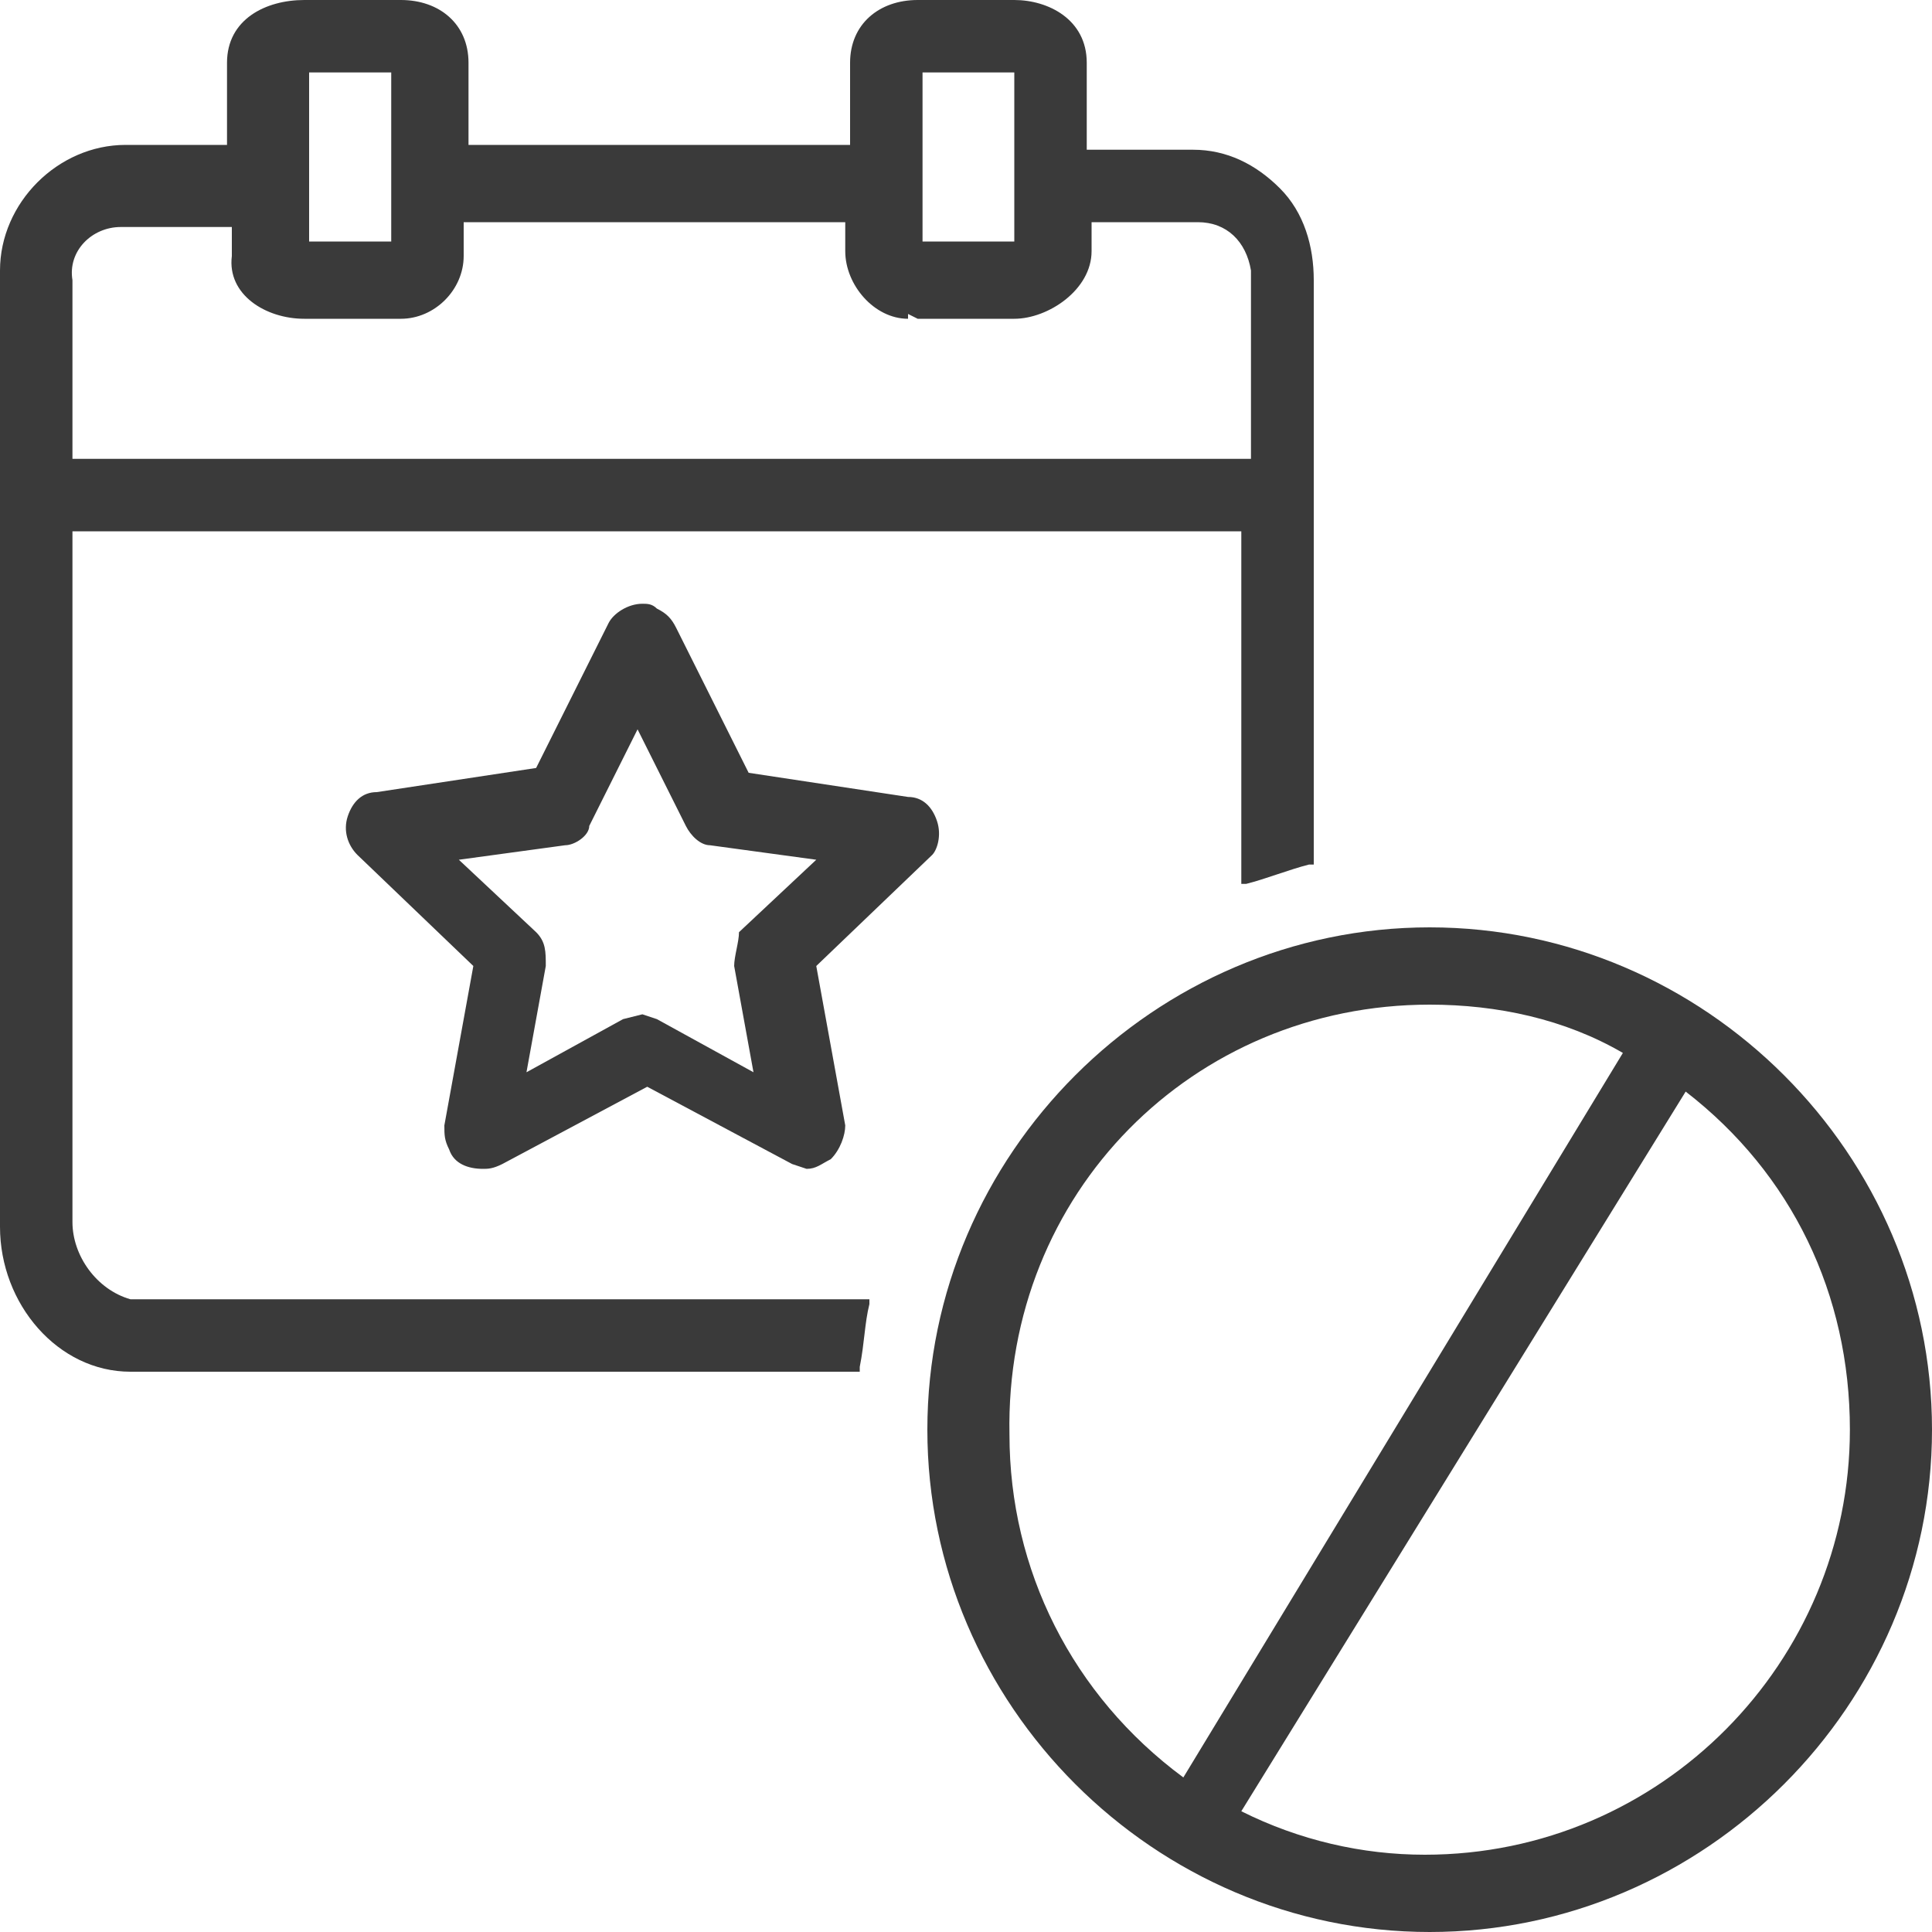 <?xml version="1.0" encoding="utf-8"?>
<!-- Generator: Adobe Illustrator 23.0.1, SVG Export Plug-In . SVG Version: 6.00 Build 0)  -->
<svg version="1.1" id="Capa_1" xmlns="http://www.w3.org/2000/svg" xmlns:xlink="http://www.w3.org/1999/xlink" x="0px" y="0px"
	 viewBox="0 0 40 40" style="enable-background:new 0 0 40 40;" xml:space="preserve">
<style type="text/css">
	.st0{fill:#3A3A3A;}
</style>
<g>
	<path class="st0" d="M19.4,17c-0.1-0.3-0.3-0.5-0.6-0.5L15.5,16L14,13c-0.1-0.2-0.2-0.3-0.4-0.4c-0.1-0.1-0.2-0.1-0.3-0.1
		c-0.3,0-0.6,0.2-0.7,0.4l-1.5,3l-3.3,0.5c-0.3,0-0.5,0.2-0.6,0.5c-0.1,0.3,0,0.6,0.2,0.8l2.4,2.3l-0.6,3.3c0,0.2,0,0.3,0.1,0.5
		c0.1,0.3,0.4,0.4,0.7,0.4c0.1,0,0.2,0,0.4-0.1l3-1.6l3,1.6l0.3,0.1c0.2,0,0.3-0.1,0.5-0.2c0.2-0.2,0.3-0.5,0.3-0.7l-0.6-3.3
		l2.4-2.3C19.4,17.6,19.5,17.3,19.4,17z M15.2,20l0.4,2.2l-2-1.1l-0.3-0.1l-0.4,0.1l-2,1.1l0.4-2.2c0-0.3,0-0.5-0.2-0.7l-1.6-1.5
		l2.2-0.3c0.2,0,0.5-0.2,0.5-0.4l1-2l1,2c0.1,0.2,0.3,0.4,0.5,0.4l2.2,0.3l-1.6,1.5C15.3,19.5,15.2,19.8,15.2,20z"/>
	<path class="st0" d="M29.6,19.2c-5.7,0-10.4,4.7-10.4,10.4S23.9,40,29.6,40S40,35.3,40,29.6S35.3,19.2,29.6,19.2z M34.9,22.6
		c2.2,1.7,3.4,4.2,3.4,7c0,4.8-3.9,8.8-8.8,8.8c-1.3,0-2.6-0.3-3.8-0.9L34.9,22.6z M29.6,20.8c1.4,0,2.8,0.3,4,1l-9.1,15
		c-2.3-1.7-3.6-4.3-3.6-7.1C20.8,24.7,24.7,20.8,29.6,20.8z"/>
	<path class="st0" d="M1.5,25.3V11h24.2v7.3l0.1,0c0.4-0.1,0.9-0.3,1.3-0.4l0.1,0V5.8c0-0.7-0.2-1.4-0.7-1.9
		c-0.5-0.5-1.1-0.8-1.8-0.8c0,0-0.1,0-0.1,0l-2.1,0V1.3C22.5,0.4,21.7,0,21,0h-2c-0.8,0-1.4,0.5-1.4,1.3V3H9.7V1.3
		C9.7,0.5,9.1,0,8.3,0h-2C5.5,0,4.7,0.4,4.7,1.3V3L2.6,3C1.2,3,0,4.2,0,5.6c0,0.1,0,0.1,0,0.2v19.6c0,1.6,1.2,3,2.7,3h15.1l0-0.1
		c0.1-0.5,0.1-0.9,0.2-1.3l0-0.1H2.7C2,26.7,1.5,26,1.5,25.3z M8.1,1.5v3.5H6.4V1.5H8.1z M6.3,6.6l2,0c0.7,0,1.3-0.6,1.3-1.3
		c0,0,0-0.7,0-0.7h7.9v0.6c0,0.7,0.6,1.4,1.3,1.4l0-0.1l0,0L19,6.6h2c0.7,0,1.6-0.6,1.6-1.4V4.6l2.1,0c0,0,0,0,0.1,0
		c0.6,0,1,0.4,1.1,1c0,0.1,0,0.1,0,0.2v3.7H1.5l0-3.7c-0.1-0.6,0.4-1.1,1-1.1c0,0,0.1,0,0.1,0c0,0,0,0,0.1,0h2.1v0.6
		C4.7,6.1,5.5,6.6,6.3,6.6z M19.1,5.1V1.5H21v3.5H19.1z"/>
</g>
</svg>
